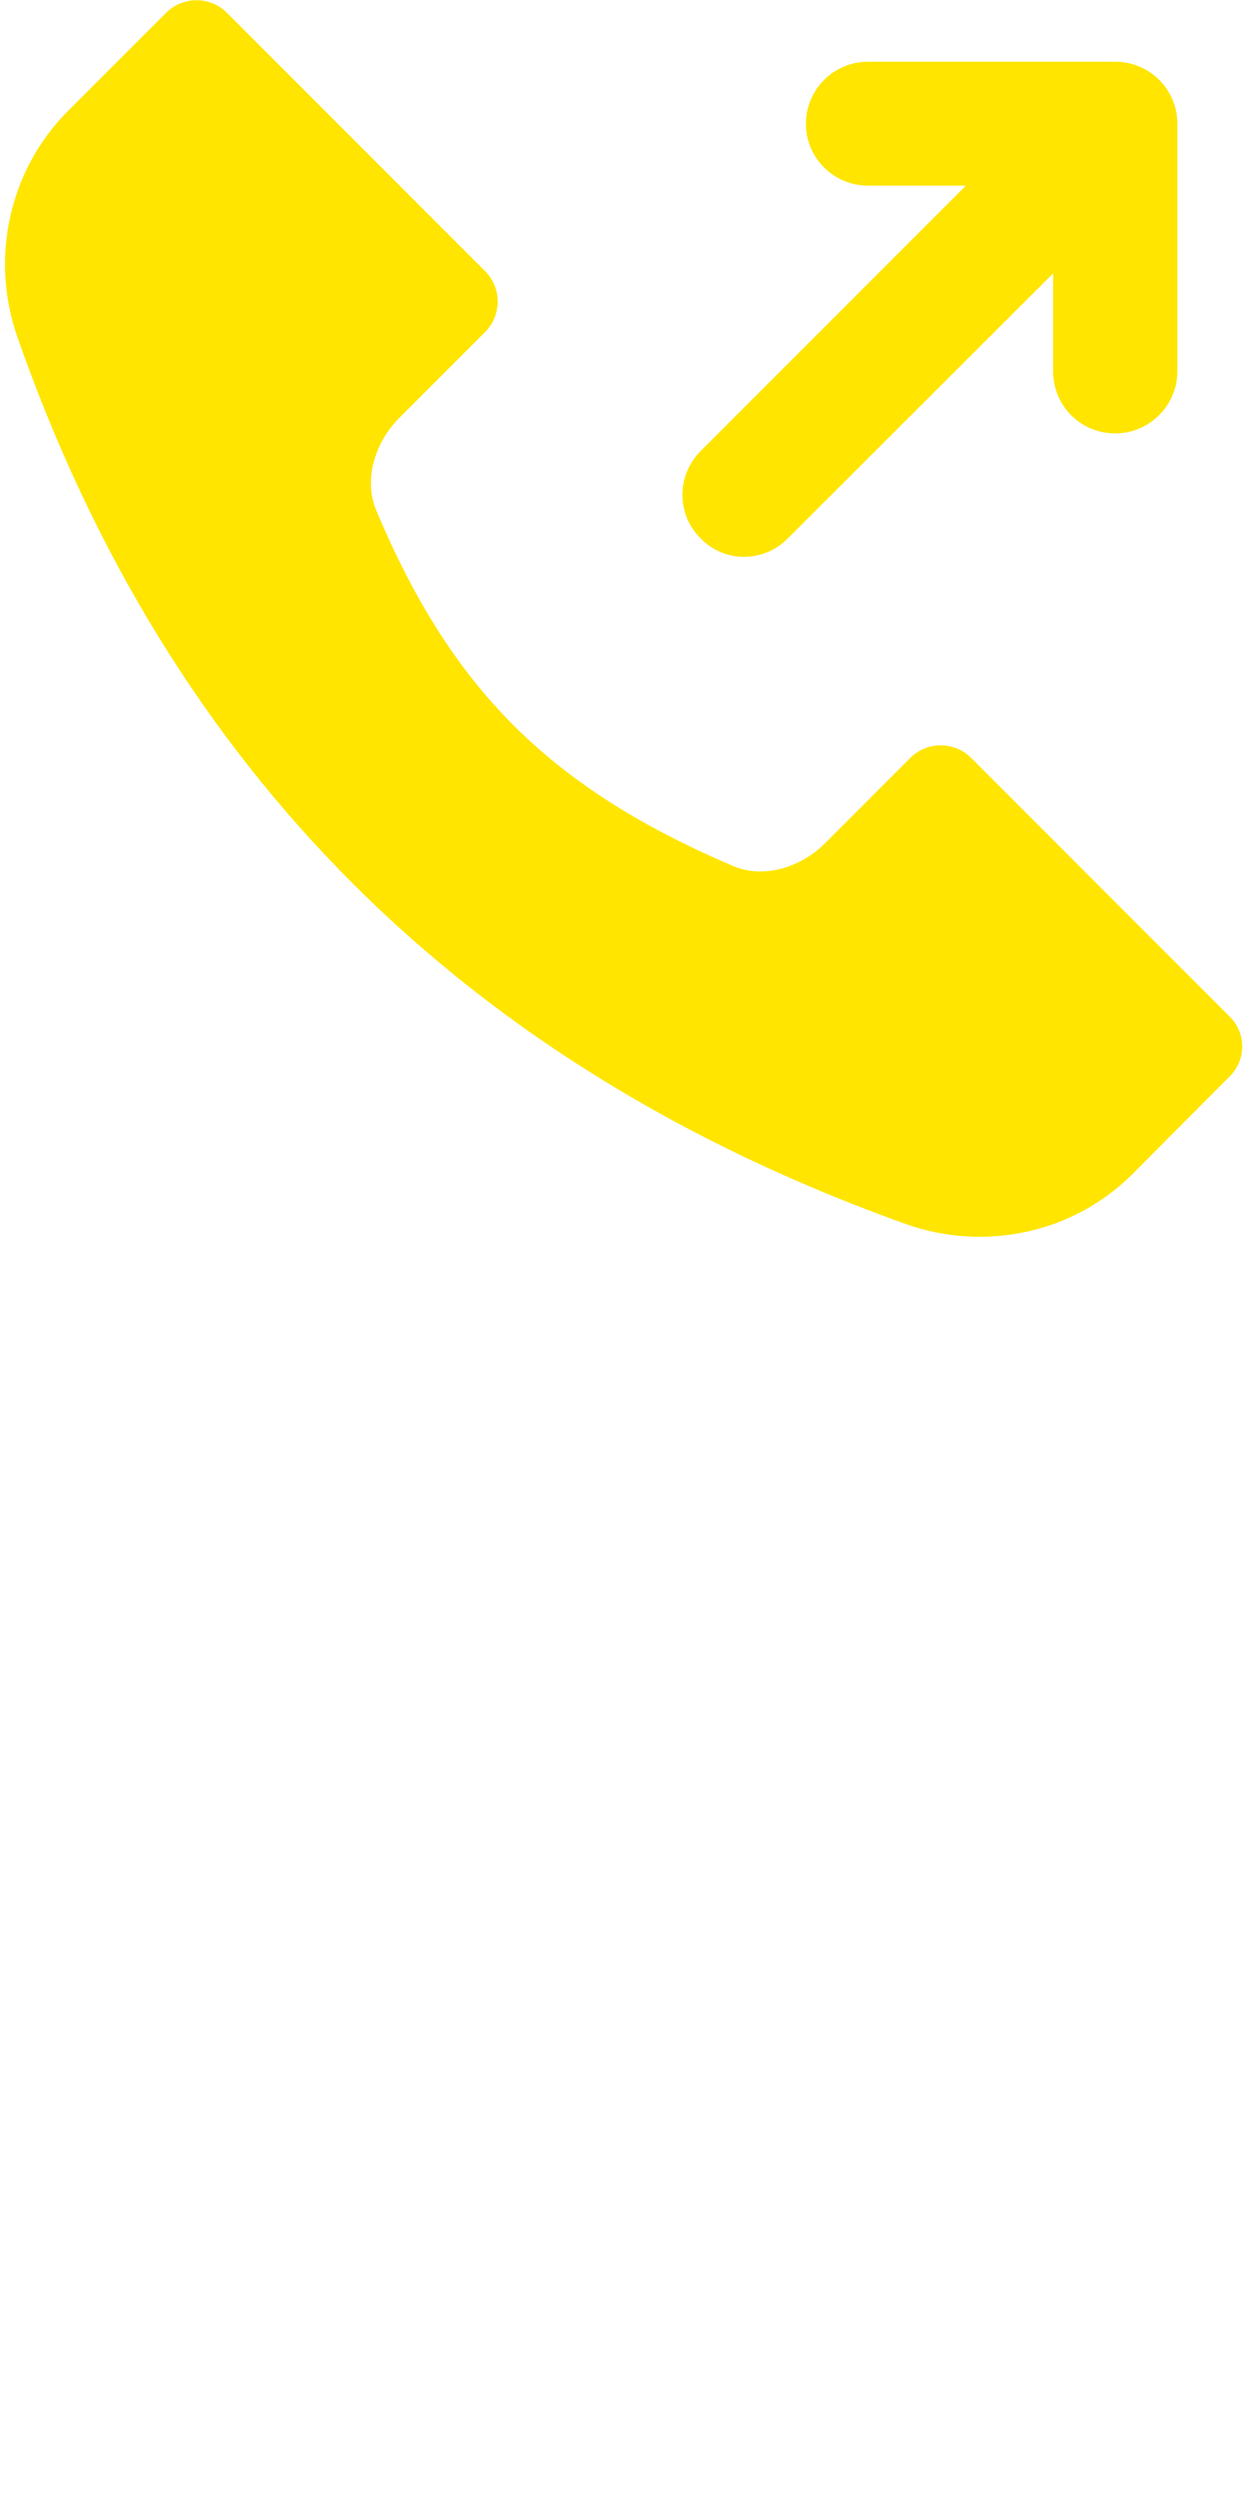 <?xml version="1.0" encoding="utf-8"?>
<!-- Generator: Adobe Illustrator 16.0.0, SVG Export Plug-In . SVG Version: 6.00 Build 0)  -->
<!DOCTYPE svg PUBLIC "-//W3C//DTD SVG 1.1//EN" "http://www.w3.org/Graphics/SVG/1.1/DTD/svg11.dtd">
<svg version="1.1" id="Layer_1" xmlns="http://www.w3.org/2000/svg" xmlns:xlink="http://www.w3.org/1999/xlink" x="0px" y="0px"
	 width="2.83px" height="5.67px" viewBox="0 0 2.83 5.67" enable-background="new 0 0 2.83 5.67" xml:space="preserve">
<g>
	<path fill="#FFE500" d="M2.79,2.305L2.204,1.719c-0.038-0.038-0.1-0.038-0.138,0L1.873,1.912c-0.055,0.055-0.14,0.083-0.212,0.051
		C1.248,1.786,1.025,1.564,0.854,1.158c-0.03-0.071-0.002-0.156,0.052-0.21l0.195-0.195c0.038-0.038,0.038-0.1,0-0.138L0.515,0.029
		c-0.038-0.038-0.1-0.038-0.138,0L0.154,0.252C0.021,0.385-0.023,0.585,0.039,0.763c0.344,0.984,1.016,1.655,2.016,2.013
		c0.179,0.064,0.381,0.021,0.515-0.113L2.79,2.442C2.829,2.404,2.829,2.343,2.79,2.305z"/>
	<path fill="#FFE500" d="M1.688,1.263c0.036,0,0.072-0.014,0.099-0.041L2.39,0.62v0.222c0,0.078,0.062,0.141,0.141,0.141
		c0.077,0,0.141-0.063,0.141-0.141V0.281c0-0.078-0.063-0.141-0.141-0.141H1.97c-0.078,0-0.141,0.063-0.141,0.141
		c0,0.077,0.063,0.14,0.141,0.14h0.222L1.59,1.023c-0.055,0.055-0.055,0.144,0,0.198C1.617,1.249,1.653,1.263,1.688,1.263z"/>
</g>
</svg>
